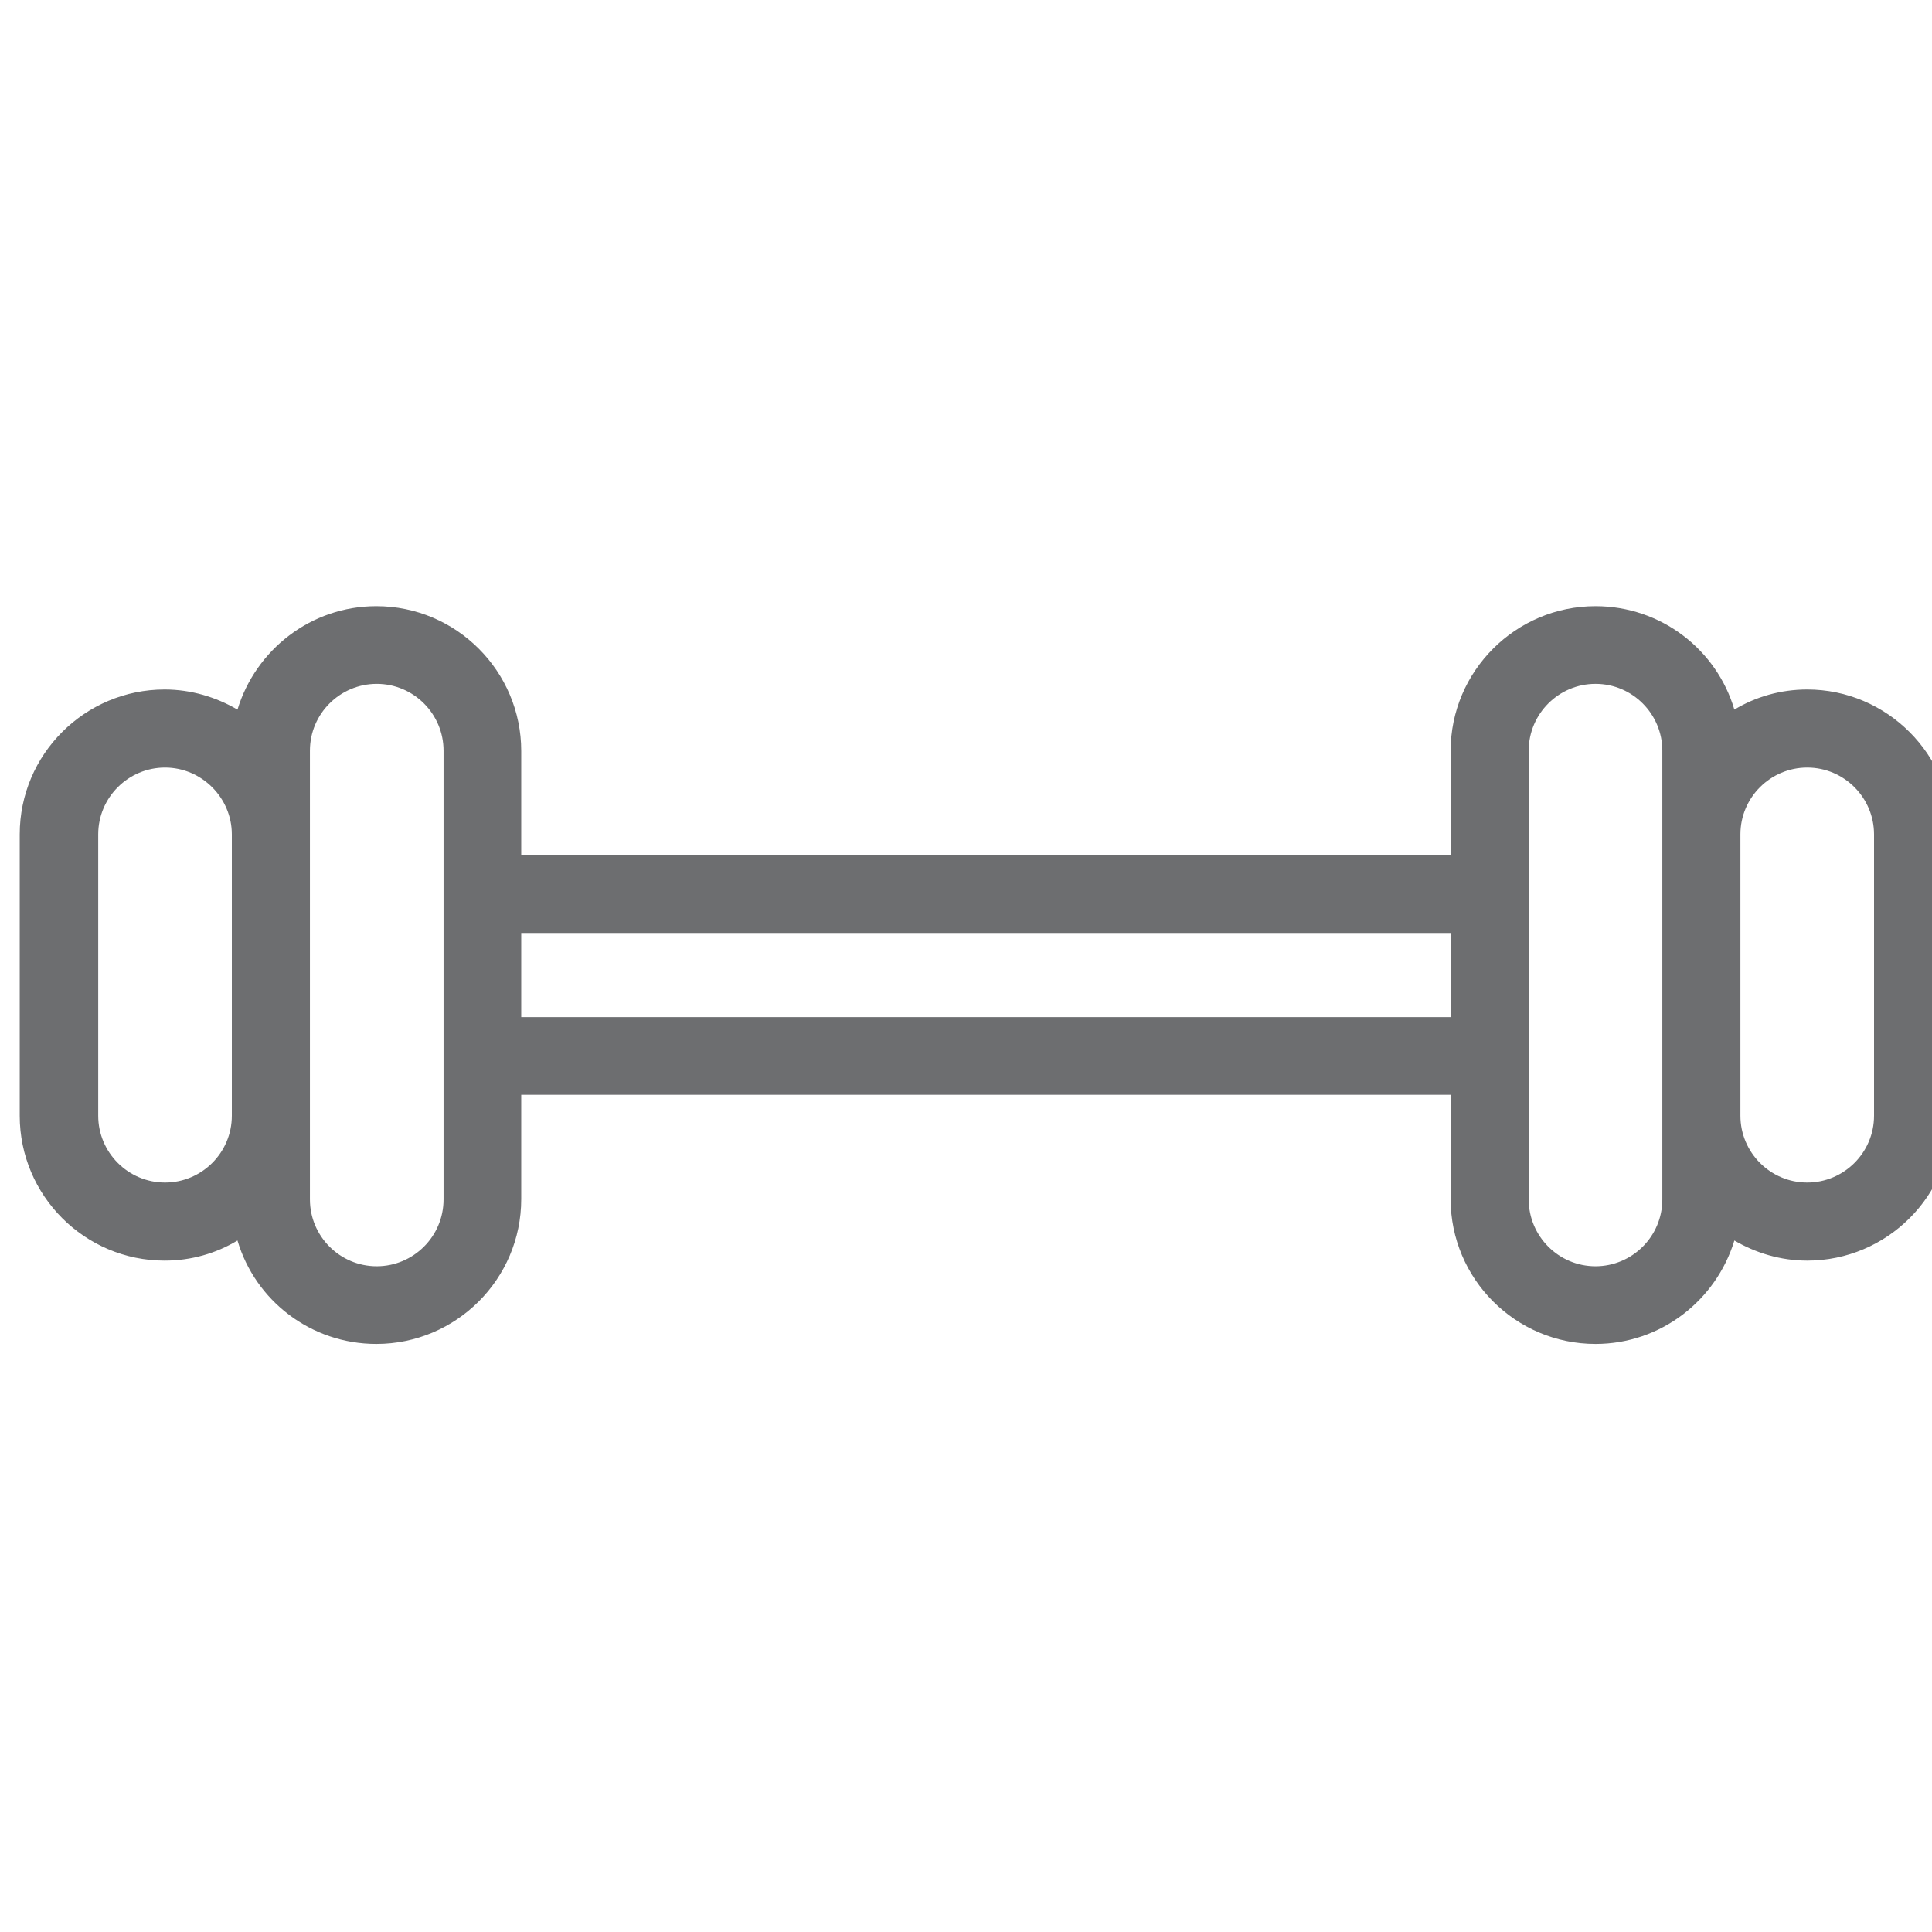 <?xml version="1.0" encoding="utf-8"?>
<!-- Generator: Adobe Illustrator 23.1.1, SVG Export Plug-In . SVG Version: 6.00 Build 0)  -->
<svg version="1.1" id="Layer_1" xmlns="http://www.w3.org/2000/svg" xmlns:xlink="http://www.w3.org/1999/xlink" x="0px" y="0px"
	 viewBox="0 0 48 48" style="enable-background:new 0 0 48 48;" xml:space="preserve">
<style type="text/css">
	.st0{fill:#6D6E70;}
</style>
<path class="st0" d="M44.9,17.13c-0.66,0-1.28,0.18-1.81,0.5c-0.44-1.49-1.82-2.57-3.45-2.57c-1.98,0-3.6,1.61-3.6,3.6v2.59H12.95
	v-2.59c0-1.98-1.61-3.6-3.6-3.6c-1.63,0-3,1.09-3.45,2.57c-0.53-0.31-1.15-0.5-1.81-0.5c-1.98,0-3.6,1.61-3.6,3.6v6.99
	c0,1.98,1.61,3.6,3.6,3.6c0.66,0,1.28-0.18,1.81-0.5c0.44,1.49,1.82,2.57,3.45,2.57c1.98,0,3.6-1.61,3.6-3.6v-2.59h23.09v2.59
	c0,1.98,1.61,3.6,3.6,3.6c1.63,0,3-1.09,3.45-2.57c0.53,0.31,1.15,0.5,1.81,0.5h0c1.98,0,3.6-1.61,3.6-3.6v-6.99
	C48.5,18.75,46.88,17.13,44.9,17.13z M4.1,29.38c-0.92,0-1.66-0.75-1.66-1.66v-6.99c0-0.92,0.75-1.66,1.66-1.66s1.66,0.75,1.66,1.66
	v6.99C5.76,28.64,5.01,29.38,4.1,29.38z M11.02,29.8c0,0.92-0.75,1.66-1.66,1.66c-0.92,0-1.66-0.75-1.66-1.66v-2.08v-6.99v-2.08
	c0-0.92,0.75-1.66,1.66-1.66c0.92,0,1.66,0.75,1.66,1.66v3.56v4.03V29.8z M12.95,25.27v-2.09h23.09v2.09H12.95z M41.3,29.8
	c0,0.92-0.75,1.66-1.66,1.66c-0.92,0-1.66-0.75-1.66-1.66v-3.56v-4.03v-3.56c0-0.92,0.75-1.66,1.66-1.66c0.92,0,1.66,0.75,1.66,1.66
	v2.08v6.99V29.8z M46.56,27.72c0,0.92-0.75,1.66-1.66,1.66c-0.92,0-1.66-0.75-1.66-1.66v-6.99c0-0.92,0.75-1.66,1.66-1.66
	c0.92,0,1.66,0.75,1.66,1.66V27.72z"/>
</svg>

